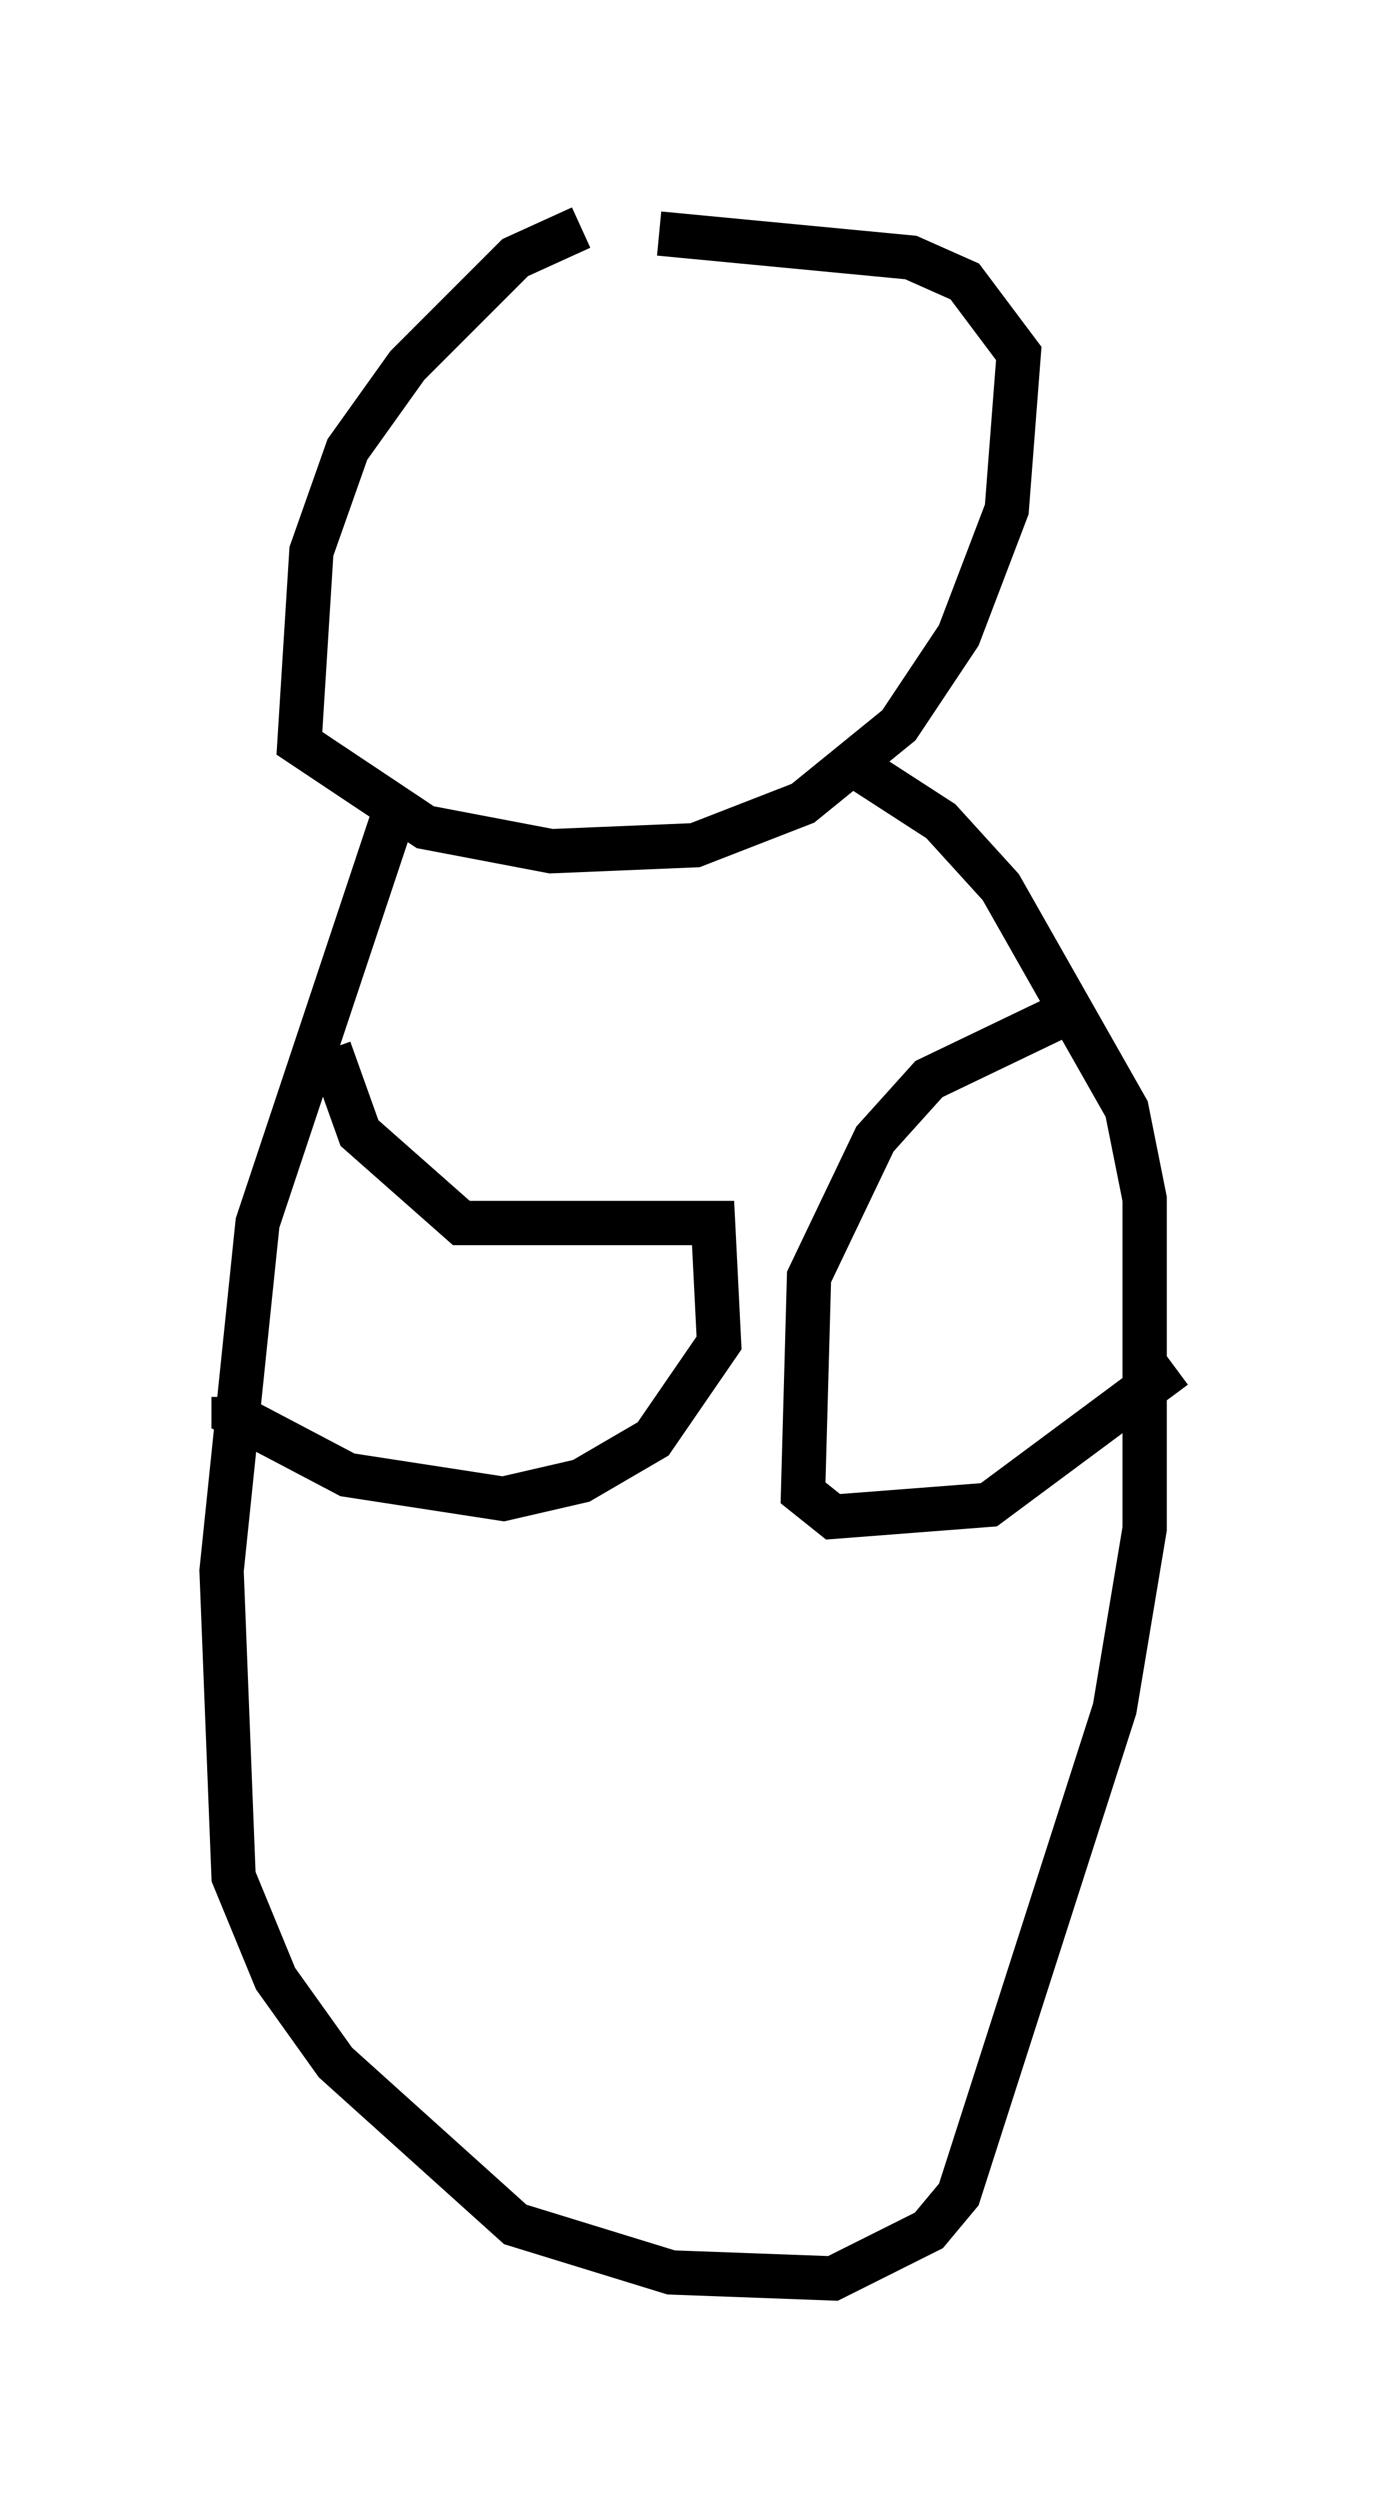 <?xml version="1.0" encoding="utf-8" ?>
<svg baseProfile="full" height="56.414" version="1.1" width="31.515" xmlns="http://www.w3.org/2000/svg" xmlns:ev="http://www.w3.org/2001/xml-events" xmlns:xlink="http://www.w3.org/1999/xlink"><defs /><rect fill="white" height="56.414" width="31.515" x="0" y="0" /><path d="M15.284, 5 m-2.165, 0.135 l-1.488, 0.677 -2.436, 2.436 l-1.353, 1.894 -0.812, 2.3 l-0.271, 4.33 2.842, 1.894 l2.842, 0.541 3.248, -0.135 l2.436, -0.947 2.165, -1.759 l1.353, -2.03 1.083, -2.842 l0.271, -3.518 -1.218, -1.624 l-1.218, -0.541 -5.683, -0.541 m-5.954, 12.99 l-3.112, 9.337 -0.812, 7.848 l0.271, 6.901 0.947, 2.3 l1.353, 1.894 4.059, 3.654 l3.518, 1.083 3.654, 0.135 l2.165, -1.083 0.677, -0.812 l3.518, -10.961 0.677, -4.059 l0.0, -7.442 -0.406, -2.03 l-2.842, -5.007 -1.353, -1.488 l-2.3, -1.488 m-11.502, 6.631 l0.677, 1.894 2.3, 2.03 l5.683, 0.0 0.135, 2.706 l-1.488, 2.165 -1.624, 0.947 l-1.759, 0.406 -3.518, -0.541 l-2.571, -1.353 0.0, -0.406 m19.08, -8.796 l-3.383, 1.624 -1.218, 1.353 l-1.488, 3.112 -0.135, 4.871 l0.677, 0.541 3.518, -0.271 l4.195, -3.112 " fill="none" stroke="black" stroke-width="1" /></svg>